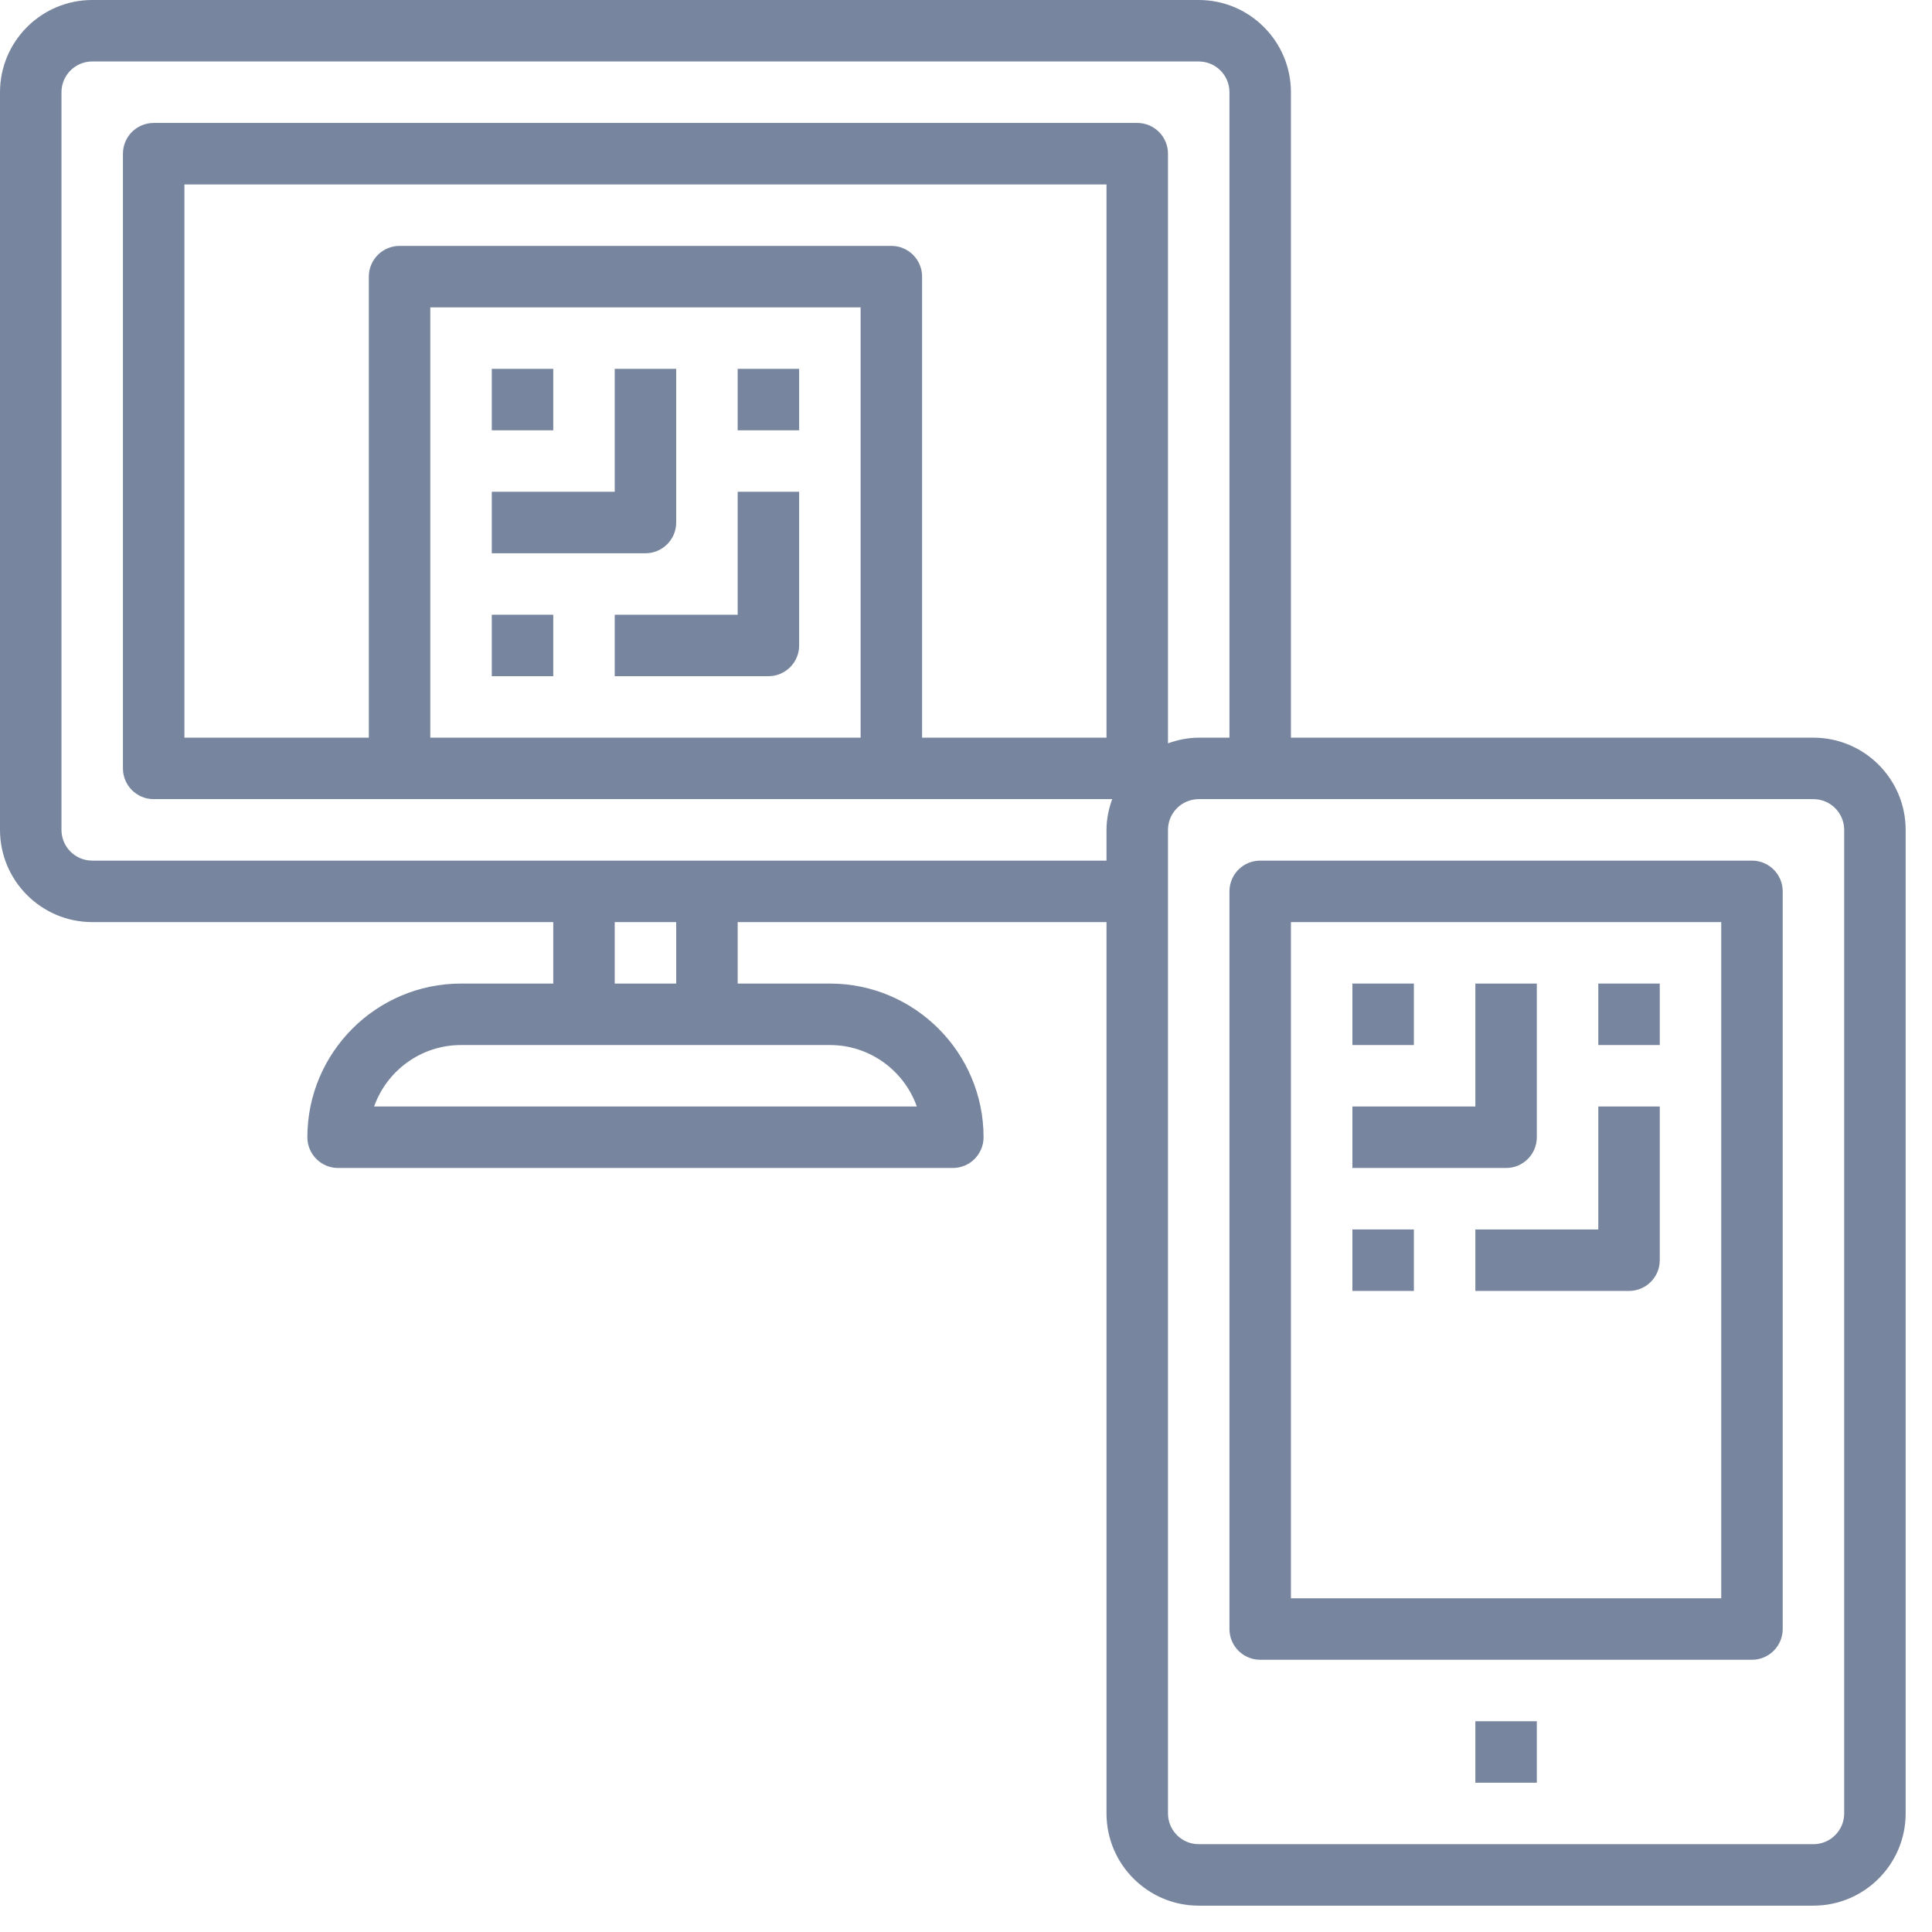 <?xml version="1.0" encoding="UTF-8"?>
<svg width="44px" height="44px" viewBox="0 0 44 44" version="1.1" xmlns="http://www.w3.org/2000/svg" xmlns:xlink="http://www.w3.org/1999/xlink">
    <!-- Generator: Sketch 61 (89581) - https://sketch.com -->
    <title>Group 3</title>
    <desc>Created with Sketch.</desc>
    <g id="mobile-📱" stroke="none" stroke-width="1" fill="none" fill-rule="evenodd">
        <g id="login---validado" transform="translate(-40, -671)" fill="#77869E" fill-rule="nonzero">
            <g id="Group-4" transform="translate(16, 152)">
                <g id="Group-3" transform="translate(24, 519)">
                    <path d="M41.3,16.8 L29.4,16.8 L29.4,2.1 C29.4,0.942 28.458,-1.81188398e-13 27.3,-1.81188398e-13 L2.1,-1.81188398e-13 C0.942,-1.81188398e-13 -1.81188398e-13,0.942 -1.81188398e-13,2.1 L-1.81188398e-13,18.9 C-1.81188398e-13,20.058 0.942,21 2.1,21 L12.6,21 L12.6,22.4 L10.5,22.4 C8.57,22.4 7,23.97 7,25.9 C7,26.286 7.313,26.6 7.7,26.6 L21.7,26.6 C22.087,26.6 22.4,26.286 22.4,25.9 C22.4,23.97 20.83,22.4 18.9,22.4 L16.8,22.4 L16.8,21 L25.2,21 L25.2,41.3 C25.2,42.458 26.142,43.4 27.3,43.4 L41.3,43.4 C42.458,43.4 43.4,42.458 43.4,41.3 L43.4,18.9 C43.4,17.742 42.458,16.8 41.3,16.8 Z M20.88,25.2 L8.52,25.2 C8.809,24.385 9.587,23.8 10.5,23.8 L18.9,23.8 C19.813,23.8 20.591,24.385 20.88,25.2 Z M15.4,22.4 L14,22.4 L14,21 L15.4,21 L15.4,22.4 Z M2.1,19.6 C1.714,19.6 1.4,19.286 1.4,18.9 L1.4,2.1 C1.4,1.714 1.714,1.4 2.1,1.4 L27.3,1.4 C27.686,1.4 28,1.714 28,2.1 L28,16.8 L27.3,16.8 C27.054,16.8 26.82,16.85 26.6,16.929 L26.6,3.5 C26.6,3.114 26.287,2.8 25.9,2.8 L3.5,2.8 C3.113,2.8 2.8,3.114 2.8,3.5 L2.8,17.5 C2.8,17.886 3.113,18.2 3.5,18.2 L25.329,18.2 C25.25,18.42 25.2,18.654 25.2,18.9 L25.2,19.6 L2.1,19.6 Z M19.6,16.8 L9.8,16.8 L9.8,7 L19.6,7 L19.6,16.8 Z M20.3,5.6 L9.1,5.6 C8.713,5.6 8.4,5.914 8.4,6.3 L8.4,16.8 L4.2,16.8 L4.2,4.2 L25.2,4.2 L25.2,16.8 L21,16.8 L21,6.3 C21,5.914 20.687,5.6 20.3,5.6 Z M42,41.3 C42,41.686 41.686,42 41.3,42 L27.3,42 C26.914,42 26.6,41.686 26.6,41.3 L26.6,18.9 C26.6,18.514 26.914,18.2 27.3,18.2 L41.3,18.2 C41.686,18.2 42,18.514 42,18.9 L42,41.3 Z" id="Shape"></path>
                    <rect id="Rectangle" x="33.6" y="39.2" width="1.4" height="1.4"></rect>
                    <path d="M39.9,19.6 L28.7,19.6 C28.313,19.6 28,19.914 28,20.3 L28,37.1 C28,37.486 28.313,37.8 28.7,37.8 L39.9,37.8 C40.287,37.8 40.6,37.486 40.6,37.1 L40.6,20.3 C40.6,19.914 40.287,19.6 39.9,19.6 Z M39.2,36.4 L29.4,36.4 L29.4,21 L39.2,21 L39.2,36.4 Z" id="Shape"></path>
                    <rect id="Rectangle" x="30.8" y="22.4" width="1.4" height="1.4"></rect>
                    <rect id="Rectangle" x="30.8" y="28" width="1.4" height="1.4"></rect>
                    <path d="M35,25.9 L35,22.4 L33.6,22.4 L33.6,25.2 L30.8,25.2 L30.8,26.6 L34.3,26.6 C34.687,26.6 35,26.286 35,25.9 Z" id="Path"></path>
                    <rect id="Rectangle" x="36.4" y="22.4" width="1.4" height="1.4"></rect>
                    <path d="M33.6,29.4 L37.1,29.4 C37.487,29.4 37.8,29.086 37.8,28.7 L37.8,25.2 L36.4,25.2 L36.4,28 L33.6,28 L33.6,29.4 Z" id="Path"></path>
                    <rect id="Rectangle" x="11.2" y="8.4" width="1.4" height="1.4"></rect>
                    <rect id="Rectangle" x="11.2" y="14" width="1.4" height="1.4"></rect>
                    <path d="M15.4,11.9 L15.4,8.4 L14,8.4 L14,11.2 L11.2,11.2 L11.2,12.6 L14.7,12.6 C15.087,12.6 15.4,12.286 15.4,11.9 Z" id="Path"></path>
                    <rect id="Rectangle" x="16.8" y="8.4" width="1.4" height="1.4"></rect>
                    <path d="M14,15.4 L17.5,15.4 C17.887,15.4 18.2,15.086 18.2,14.7 L18.2,11.2 L16.8,11.2 L16.8,14 L14,14 L14,15.4 Z" id="Path"></path>
                </g>
            </g>
        </g>
    </g>
</svg>